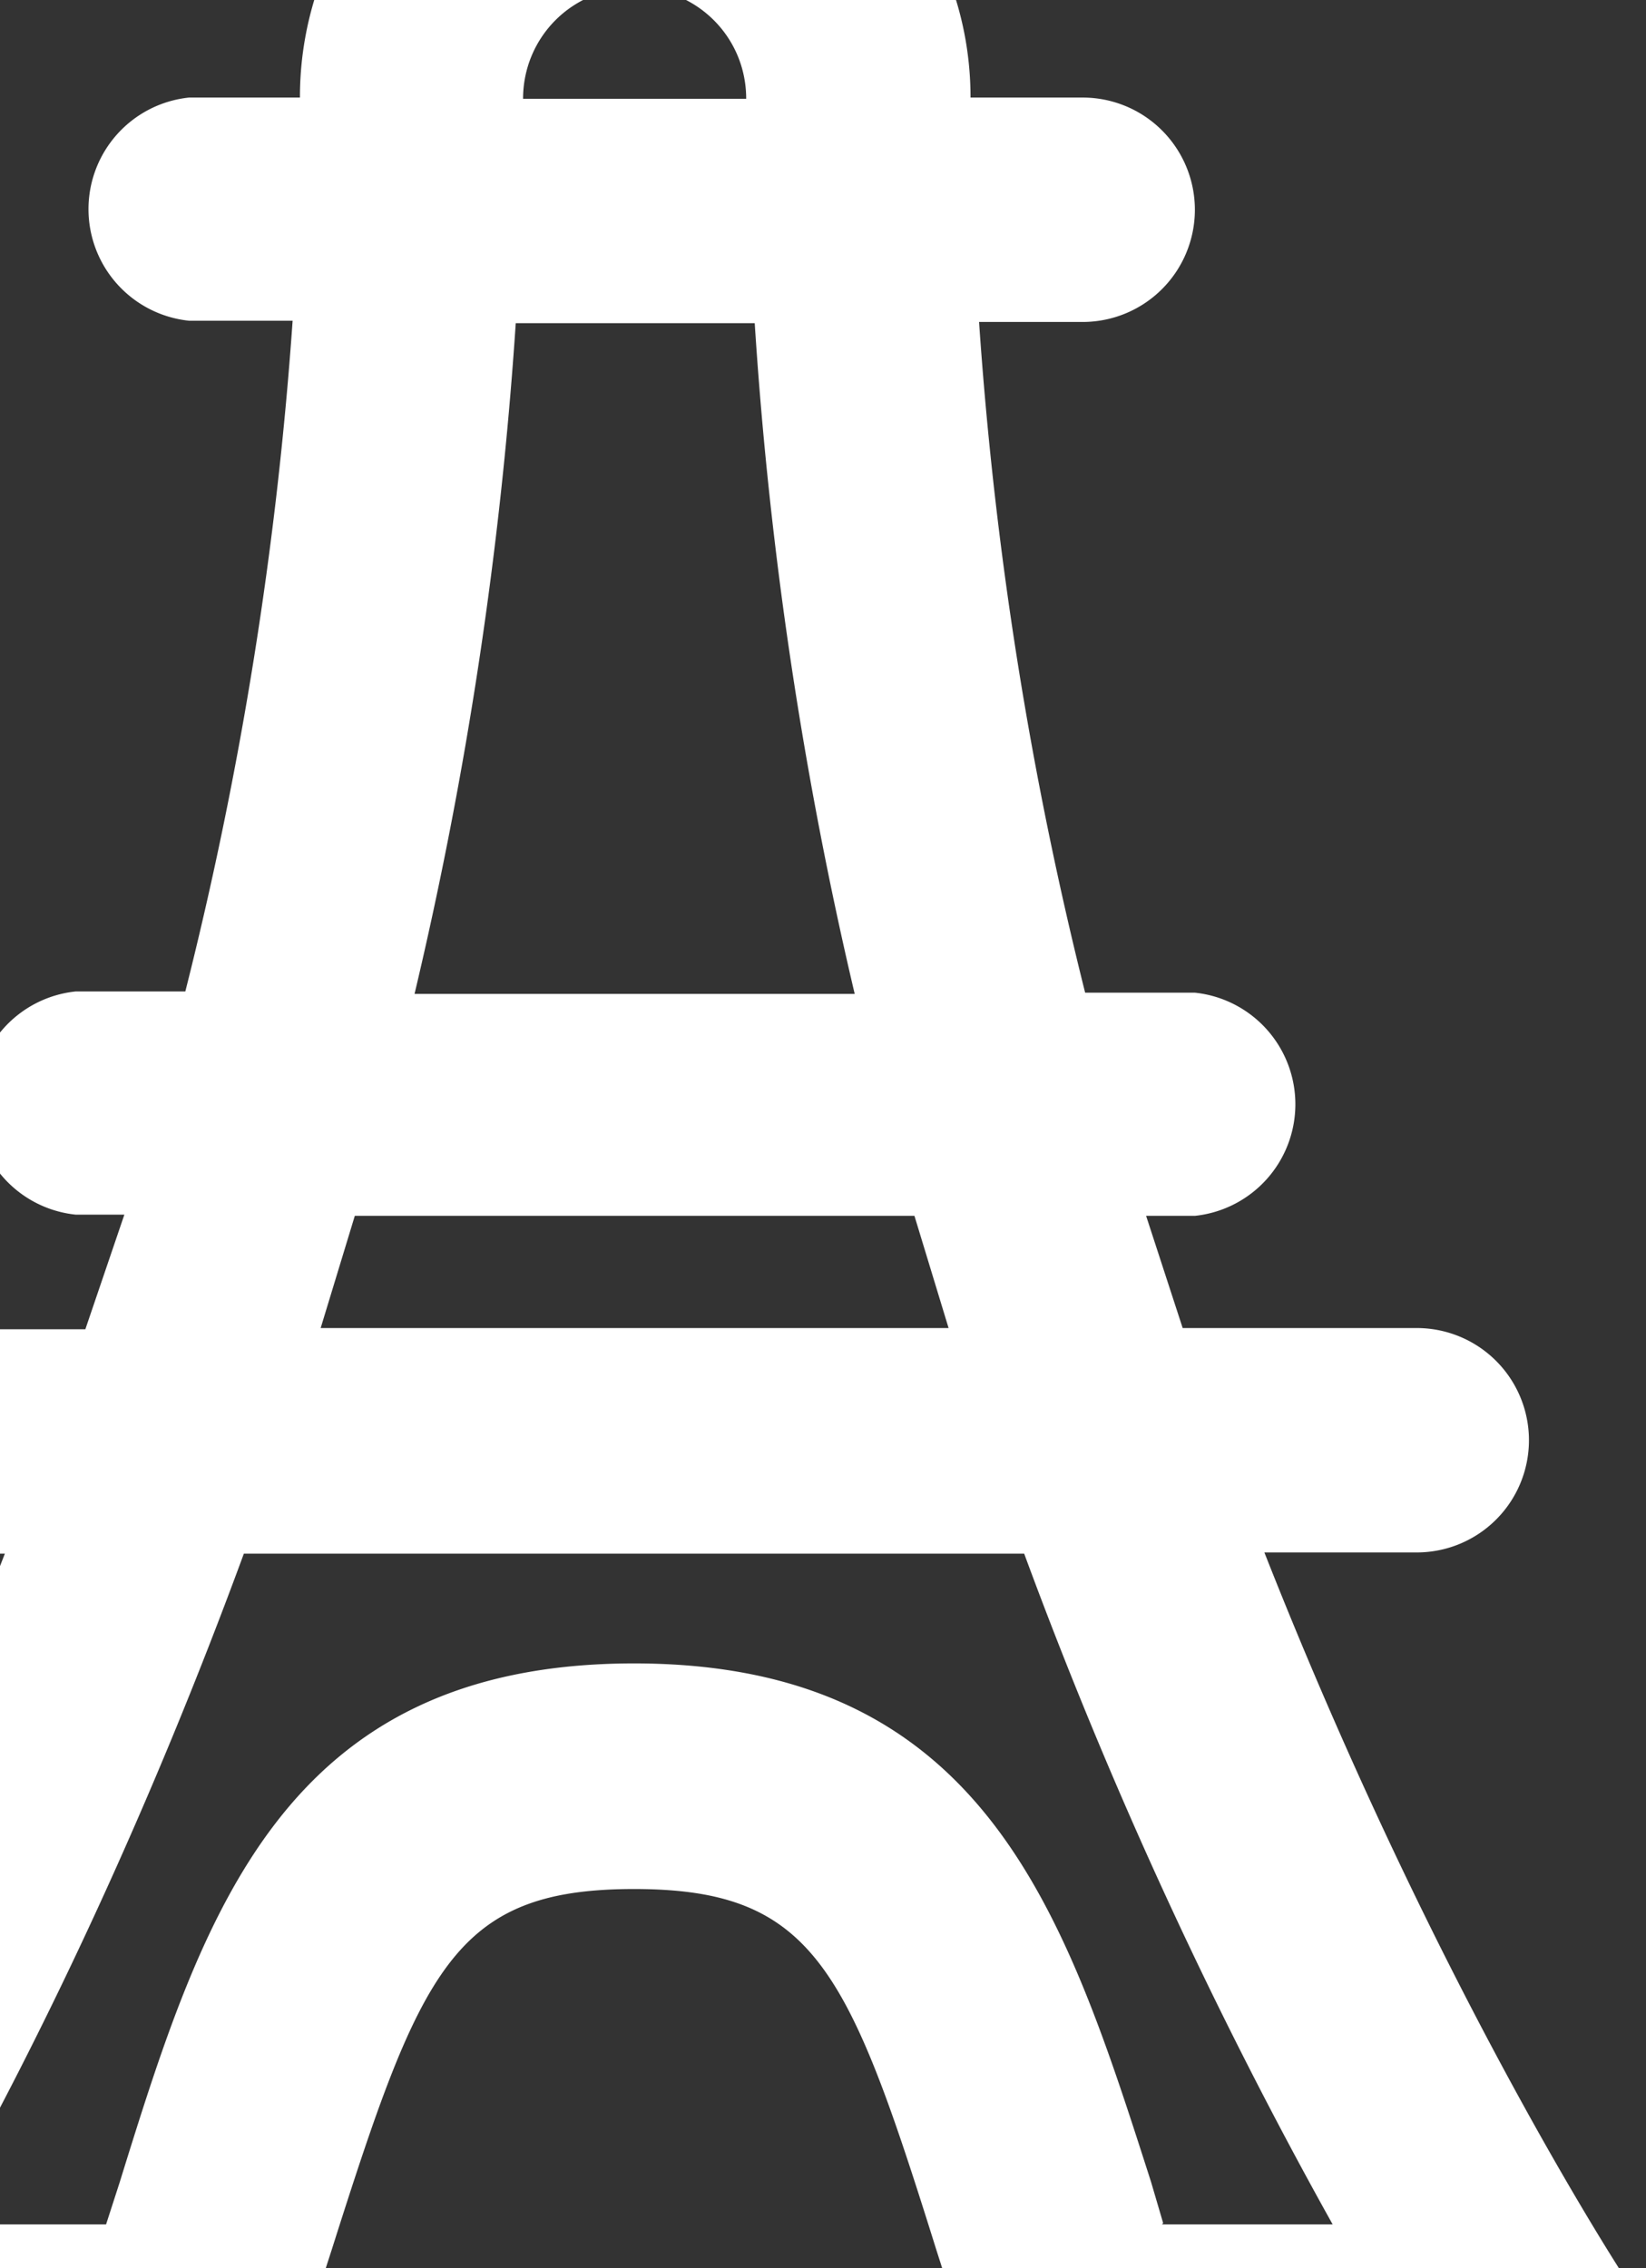 <svg width="135" height="186" fill="none" xmlns="http://www.w3.org/2000/svg"><rect width="100%" height="100%" fill="#333333" stroke="none"/><path d="M133.1 186.5c-4.4-6.9-17.3-28.5-29.4-59.2h12.5a9.2 9.2 0 000-18.4H97l-3-9.2H98a9.2 9.2 0 000-18.3h-9a313.7 313.7 0 01-8.7-55h8.5a9.2 9.2 0 000-18.4h-9.2c0-11.9-7.6-22-18.3-25.9v-10.7a9.2 9.2 0 00-18.3 0V-18a27.5 27.5 0 00-18.4 26h-9.1a9.2 9.2 0 000 18.3h8.5a313.7 313.7 0 01-8.8 55h-9a9.2 9.2 0 000 18.3h4L7 109h-19.3a9.2 9.2 0 000 18.4H.4a364 364 0 01-29.5 59.2 9.2 9.2 0 007.8 14.1h36.7c3.9 0 7.4-2.5 8.6-6.3l3.2-9.9c7.3-23 10-29.6 24.8-29.6s17.6 6.6 24.8 29.6l3.2 10a9.2 9.2 0 008.7 6.2h36.7a9.2 9.2 0 007.7-14zM52.1-1c5 0 9.1 4 9.1 9.1H42.9c0-5 4-9.1 9.1-9.1zm-9.9 27.5h19.7c1.2 18.7 4 37.2 8.2 55H34a334 334 0 008.3-55zM29.1 99.7H75l2.8 9.2H26.3l2.8-9.2zm66.3 82.6l-1-3.4c-7-21.8-13.5-42.5-42.4-42.5S16.6 157.1 9.8 179l-1.1 3.4H-5.2c9-15.9 17.7-34.6 25.2-55h64a388.2 388.2 0 0025.3 55h-14z" fill="#fff"/></svg>